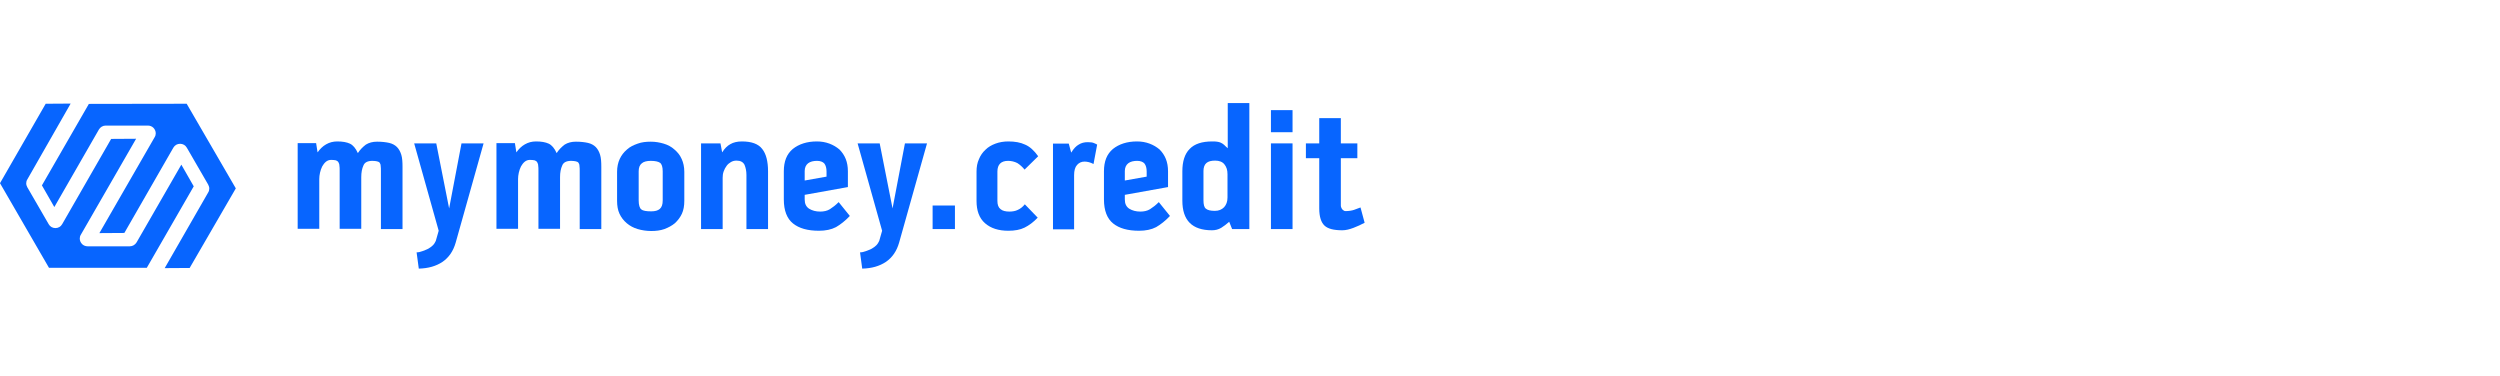 <svg width="485" height="73" viewBox="0 0 485 73" fill="none" xmlns="http://www.w3.org/2000/svg">
<path d="M28.478 51.955L37.585 36.148L35.179 31.945L26.498 47.021C26.224 47.478 25.737 47.783 25.189 47.783H16.995C16.599 47.783 16.203 47.63 15.929 47.356C15.655 47.082 15.473 46.686 15.473 46.29C15.473 46.016 15.534 45.772 15.686 45.529L26.407 26.919L21.564 26.949L12.061 43.488C11.787 43.975 11.3 44.249 10.752 44.249C10.203 44.249 9.716 43.975 9.442 43.488L5.3 36.33C5.178 36.087 5.086 35.843 5.086 35.569C5.086 35.295 5.147 35.051 5.3 34.807L13.706 20.096L8.863 20.127L0 35.538L9.503 51.955H28.478Z" fill="#0765FF"/>
<path d="M36.215 20.127L17.24 20.157L8.133 35.965L10.539 40.168L19.189 25.122C19.463 24.665 19.95 24.361 20.499 24.361H28.692C29.088 24.361 29.484 24.513 29.758 24.787C30.032 25.061 30.215 25.457 30.215 25.853C30.215 26.127 30.154 26.371 30.002 26.614L19.28 45.224L24.123 45.194L33.626 28.655C33.9 28.168 34.387 27.894 34.936 27.894C35.484 27.894 35.971 28.168 36.245 28.655L40.388 35.813C40.509 36.056 40.601 36.3 40.601 36.574C40.601 36.848 40.54 37.092 40.388 37.336L31.951 52.016L36.794 51.986L45.748 36.544L36.215 20.127Z" fill="#0765FF"/>
<path d="M73.145 27.486C74.087 27.486 74.887 27.581 75.499 27.722C76.112 27.863 76.629 28.146 77.006 28.522C77.383 28.899 77.665 29.417 77.854 30.029C78.042 30.641 78.089 31.442 78.089 32.383V44.438H73.898V33.184C73.898 32.807 73.898 32.478 73.852 32.195C73.852 31.913 73.757 31.724 73.663 31.583C73.569 31.442 73.381 31.348 73.145 31.3C72.91 31.253 72.627 31.206 72.251 31.206C71.356 31.206 70.744 31.489 70.508 32.101C70.226 32.713 70.085 33.467 70.085 34.361V44.39H65.894V33.137C65.894 32.713 65.894 32.383 65.847 32.148C65.847 31.866 65.753 31.677 65.659 31.489C65.564 31.3 65.376 31.206 65.188 31.112C64.952 31.065 64.67 31.018 64.246 31.018C63.822 31.018 63.492 31.159 63.21 31.395C62.928 31.63 62.692 31.96 62.504 32.289C62.315 32.666 62.174 33.09 62.08 33.514C61.986 33.937 61.939 34.361 61.939 34.738V44.39H57.748V27.769H61.327L61.609 29.558C62.08 28.899 62.598 28.381 63.257 28.005C63.916 27.628 64.623 27.439 65.423 27.439C66.459 27.439 67.259 27.581 67.871 27.863C68.484 28.146 69.002 28.758 69.425 29.7C69.849 29.04 70.367 28.522 70.979 28.052C71.591 27.675 72.298 27.486 73.145 27.486Z" fill="#0765FF"/>
<path d="M85.105 44.767L80.35 27.816H84.634L87.13 40.435L89.531 27.816H93.816L88.401 47.074C87.93 48.722 87.083 49.947 85.859 50.794C84.587 51.642 83.081 52.066 81.244 52.112L80.82 48.958C81.197 48.958 81.574 48.864 81.951 48.722C82.327 48.581 82.704 48.44 83.081 48.252C83.41 48.063 83.74 47.828 83.975 47.592C84.258 47.31 84.399 47.027 84.54 46.745L85.105 44.767Z" fill="#0765FF"/>
<path d="M111.71 27.486C112.651 27.486 113.452 27.581 114.064 27.722C114.676 27.863 115.194 28.146 115.571 28.522C115.947 28.899 116.23 29.417 116.418 30.029C116.607 30.641 116.654 31.442 116.654 32.383V44.438H112.463V33.184C112.463 32.807 112.463 32.478 112.416 32.195C112.416 31.913 112.322 31.724 112.228 31.583C112.133 31.442 111.945 31.348 111.71 31.3C111.474 31.253 111.192 31.206 110.815 31.206C109.92 31.206 109.308 31.489 109.073 32.101C108.79 32.713 108.649 33.467 108.649 34.361V44.39H104.458V33.137C104.458 32.713 104.458 32.383 104.411 32.148C104.411 31.866 104.317 31.677 104.223 31.489C104.129 31.3 103.94 31.206 103.752 31.112C103.517 31.065 103.234 31.018 102.81 31.018C102.387 31.018 102.057 31.159 101.774 31.395C101.492 31.63 101.257 31.96 101.068 32.289C100.88 32.666 100.739 33.09 100.644 33.514C100.55 33.937 100.503 34.361 100.503 34.738V44.39H96.312V27.769H99.891L100.174 29.558C100.644 28.899 101.162 28.381 101.822 28.005C102.481 27.628 103.187 27.439 103.988 27.439C105.023 27.439 105.824 27.581 106.436 27.863C107.048 28.146 107.566 28.758 107.99 29.7C108.414 29.04 108.932 28.522 109.544 28.052C110.156 27.675 110.862 27.486 111.71 27.486Z" fill="#0765FF"/>
<path d="M126.258 27.487C127.152 27.487 127.953 27.628 128.753 27.863C129.554 28.099 130.26 28.476 130.825 28.994C131.437 29.512 131.908 30.076 132.238 30.83C132.567 31.536 132.756 32.384 132.756 33.325V38.976C132.756 39.917 132.614 40.765 132.285 41.471C131.955 42.178 131.484 42.79 130.919 43.308C130.354 43.779 129.648 44.155 128.895 44.438C128.094 44.72 127.247 44.815 126.352 44.815C125.41 44.815 124.516 44.673 123.715 44.438C122.915 44.202 122.208 43.826 121.596 43.308C120.984 42.79 120.513 42.178 120.184 41.471C119.854 40.765 119.713 39.917 119.713 38.976V33.325C119.713 32.384 119.901 31.536 120.231 30.83C120.56 30.124 121.031 29.512 121.643 28.994C122.208 28.476 122.915 28.146 123.715 27.863C124.469 27.581 125.316 27.487 126.258 27.487ZM128.565 33.231C128.565 32.384 128.377 31.819 128.047 31.583C127.718 31.348 127.105 31.207 126.258 31.207C125.504 31.207 124.892 31.348 124.516 31.677C124.092 32.007 123.904 32.525 123.904 33.231V38.882C123.904 39.776 124.092 40.388 124.421 40.624C124.751 40.906 125.41 41.001 126.352 41.001C127.058 41.001 127.623 40.859 128 40.53C128.377 40.2 128.565 39.682 128.565 38.882V33.231Z" fill="#0765FF"/>
<path d="M143.914 27.439C145.798 27.439 147.116 27.91 147.87 28.899C148.623 29.841 149 31.3 149 33.231V44.438H144.809V33.937C144.809 33.184 144.668 32.525 144.432 31.96C144.15 31.442 143.679 31.159 142.878 31.159C142.455 31.159 142.125 31.253 141.795 31.442C141.466 31.63 141.183 31.866 140.948 32.195C140.713 32.525 140.524 32.854 140.383 33.278C140.242 33.655 140.195 34.079 140.195 34.502V44.438H136.004V27.816H139.771L140.1 29.558C140.571 28.805 141.089 28.287 141.701 27.957C142.266 27.628 143.02 27.439 143.914 27.439Z" fill="#0765FF"/>
<path d="M159.123 41.047C159.83 41.047 160.489 40.906 161.007 40.576C161.525 40.247 162.09 39.823 162.702 39.211L164.868 41.895C163.973 42.837 163.079 43.543 162.184 44.061C161.289 44.532 160.159 44.767 158.888 44.767C156.675 44.767 155.027 44.296 153.85 43.355C152.673 42.413 152.061 40.859 152.061 38.693V33.231C152.061 31.3 152.626 29.888 153.803 28.899C154.98 27.957 156.534 27.439 158.464 27.439C159.359 27.439 160.159 27.581 160.913 27.863C161.666 28.146 162.278 28.522 162.843 28.993C163.361 29.511 163.785 30.123 164.067 30.83C164.35 31.536 164.491 32.336 164.491 33.231V36.292L156.11 37.798V38.693C156.11 39.541 156.392 40.106 156.957 40.482C157.57 40.859 158.276 41.047 159.123 41.047ZM158.511 31.206C157.805 31.206 157.193 31.348 156.769 31.677C156.345 32.007 156.11 32.525 156.11 33.184V35.02L160.348 34.267V33.278C160.348 32.619 160.206 32.101 159.924 31.724C159.641 31.395 159.123 31.206 158.511 31.206Z" fill="#0765FF"/>
<path d="M171.131 44.767L166.375 27.816H170.66L173.155 40.435L175.557 27.816H179.842L174.427 47.074C173.956 48.722 173.108 49.947 171.884 50.794C170.613 51.642 169.106 52.066 167.27 52.112L166.846 48.958C167.223 48.958 167.599 48.864 167.976 48.722C168.353 48.581 168.729 48.44 169.106 48.252C169.436 48.063 169.765 47.828 170.001 47.592C170.283 47.31 170.424 47.027 170.566 46.745L171.131 44.767Z" fill="#0765FF"/>
<path d="M180.926 39.87H185.258V44.437H180.926V39.87Z" fill="#0765FF"/>
<path d="M195.568 31.206C194.203 31.206 193.497 31.913 193.497 33.278V38.975C193.497 39.729 193.685 40.247 194.109 40.576C194.485 40.906 195.098 41.047 195.804 41.047C196.416 41.047 196.981 40.953 197.452 40.718C197.97 40.482 198.394 40.153 198.817 39.635L201.313 42.224C200.465 43.119 199.618 43.731 198.77 44.155C197.923 44.579 196.84 44.767 195.616 44.767C193.732 44.767 192.225 44.296 191.095 43.307C189.965 42.319 189.447 40.859 189.447 38.975V33.278C189.447 32.383 189.589 31.583 189.918 30.877C190.201 30.17 190.624 29.558 191.189 29.04C191.707 28.522 192.367 28.146 193.12 27.863C193.873 27.581 194.721 27.439 195.616 27.439C196.887 27.439 197.97 27.628 198.864 28.052C199.759 28.428 200.607 29.182 201.407 30.312L198.77 32.901C198.347 32.383 197.876 31.96 197.358 31.63C196.793 31.348 196.181 31.206 195.568 31.206Z" fill="#0765FF"/>
<path d="M211.013 27.581C211.531 27.581 211.907 27.628 212.143 27.722C212.378 27.816 212.614 27.91 212.849 28.052L212.143 31.819C211.531 31.489 210.918 31.348 210.4 31.348C209.788 31.348 209.317 31.583 208.941 32.007C208.564 32.431 208.376 33.09 208.376 33.984V44.485H204.279V27.863H207.34L207.811 29.605C208.282 28.852 208.752 28.334 209.27 28.052C209.788 27.722 210.353 27.581 211.013 27.581Z" fill="#0765FF"/>
<path d="M221.231 41.047C221.937 41.047 222.596 40.906 223.114 40.576C223.632 40.247 224.197 39.823 224.809 39.211L226.975 41.895C226.081 42.837 225.186 43.543 224.291 44.061C223.397 44.532 222.267 44.767 220.995 44.767C218.782 44.767 217.134 44.296 215.957 43.355C214.78 42.413 214.168 40.859 214.168 38.693V33.231C214.168 31.3 214.733 29.888 215.91 28.899C217.087 27.957 218.641 27.439 220.572 27.439C221.466 27.439 222.267 27.581 223.02 27.863C223.774 28.146 224.386 28.522 224.951 28.993C225.469 29.511 225.892 30.123 226.175 30.83C226.457 31.536 226.599 32.336 226.599 33.231V36.292L218.217 37.798V38.693C218.217 39.541 218.5 40.106 219.065 40.482C219.677 40.859 220.383 41.047 221.231 41.047ZM220.619 31.206C219.912 31.206 219.3 31.348 218.877 31.677C218.453 32.007 218.217 32.525 218.217 33.184V35.02L222.455 34.267V33.278C222.455 32.619 222.314 32.101 222.031 31.724C221.749 31.395 221.231 31.206 220.619 31.206Z" fill="#0765FF"/>
<path d="M238.088 20H242.373V44.438H239.03L238.465 43.025C237.947 43.496 237.429 43.873 236.911 44.202C236.346 44.532 235.781 44.673 235.121 44.673C231.26 44.673 229.377 42.742 229.377 38.929V33.231C229.377 31.301 229.848 29.841 230.79 28.899C231.731 27.91 233.191 27.44 235.169 27.44C235.545 27.44 235.828 27.44 236.11 27.487C236.393 27.534 236.628 27.581 236.817 27.675C237.052 27.769 237.24 27.91 237.476 28.099C237.664 28.287 237.9 28.523 238.182 28.758V20H238.088ZM238.135 33.796C238.135 32.996 237.947 32.384 237.523 31.866C237.146 31.395 236.534 31.159 235.734 31.159C234.98 31.159 234.415 31.301 234.038 31.63C233.662 31.96 233.473 32.478 233.473 33.184V38.834C233.473 39.682 233.615 40.247 233.944 40.482C234.274 40.765 234.839 40.906 235.686 40.906C236.44 40.906 237.005 40.671 237.476 40.2C237.9 39.729 238.135 39.117 238.135 38.316V33.796Z" fill="#0765FF"/>
<path d="M246.562 21.366H250.753V25.65H246.562V21.366ZM246.562 27.816H250.753V44.438H246.562V27.816Z" fill="#0765FF"/>
<path d="M261.019 40.953C261.678 40.953 262.243 40.859 262.667 40.718C263.091 40.577 263.514 40.388 263.938 40.247L264.739 43.214C264.032 43.59 263.326 43.92 262.573 44.202C261.819 44.485 261.113 44.673 260.407 44.673C258.759 44.673 257.629 44.391 256.969 43.779C256.31 43.166 255.933 42.083 255.933 40.435V30.689H253.344V27.816H255.933V22.919H260.124V27.816H263.326V30.689H260.124V39.87C260.124 40.106 260.218 40.341 260.36 40.577C260.595 40.812 260.783 40.953 261.019 40.953Z" fill="#0765FF"/>
</svg>
